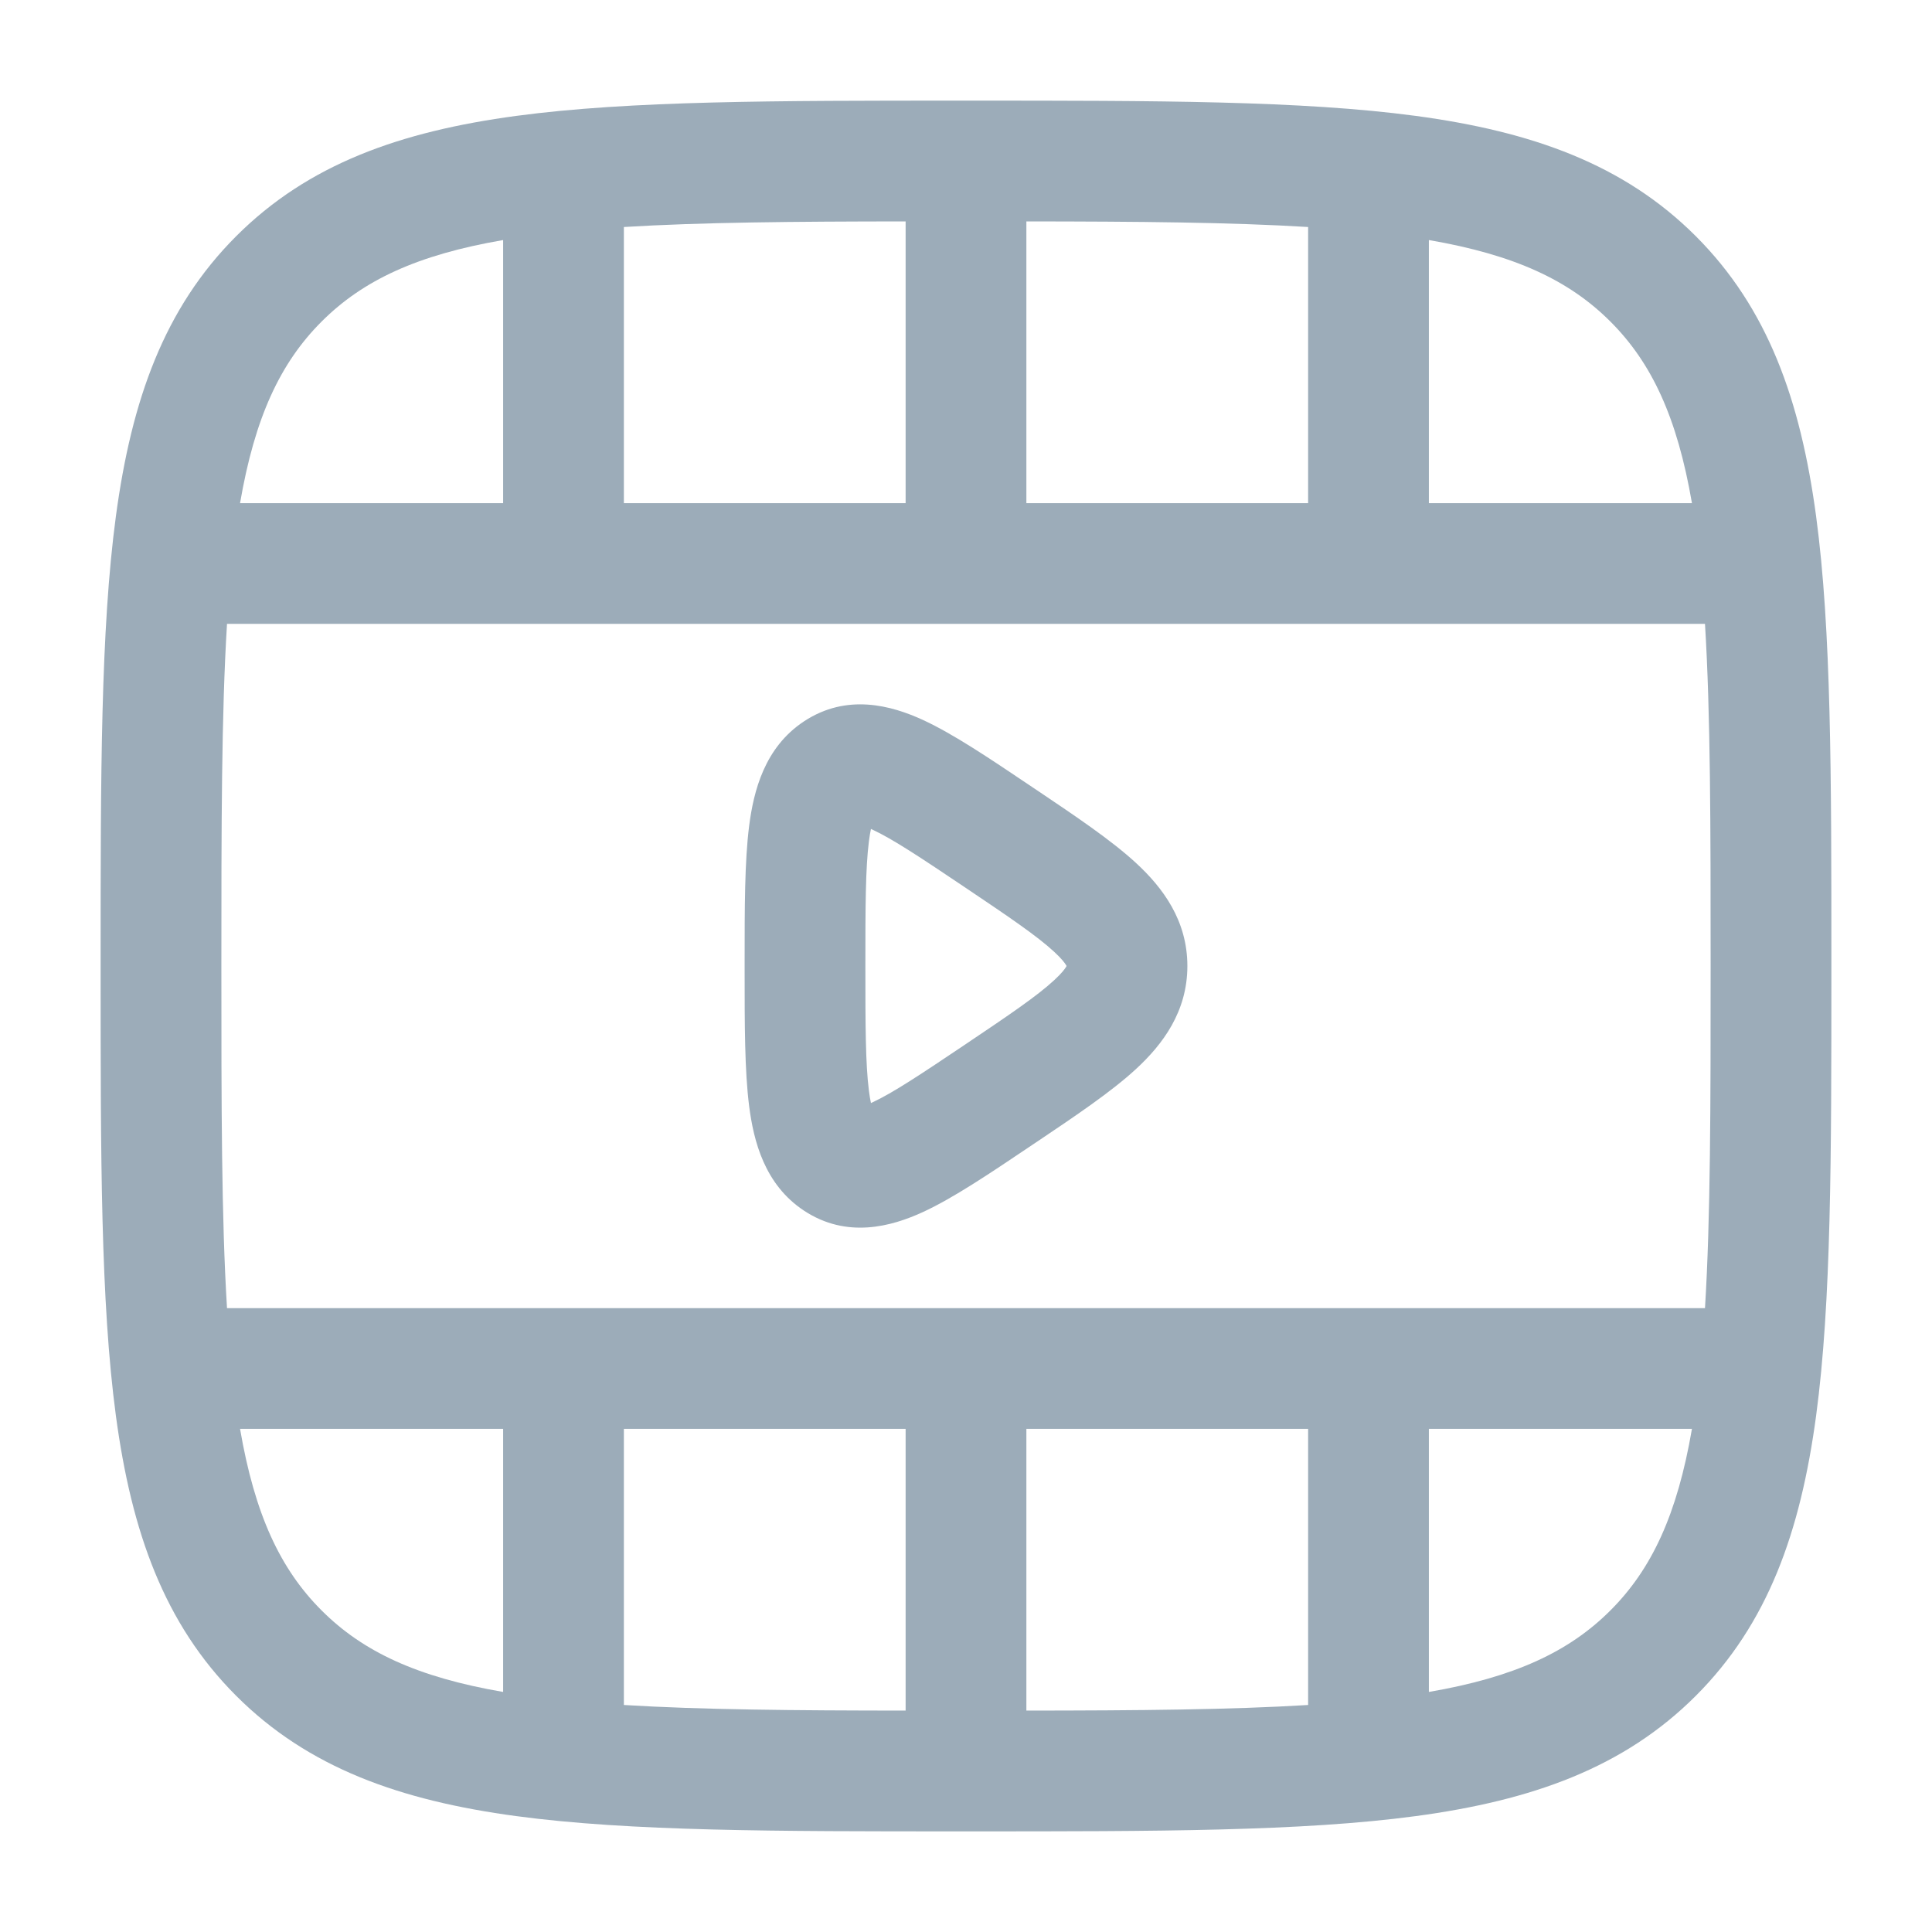 <svg width="60" height="60" viewBox="0 0 60 60" fill="none" xmlns="http://www.w3.org/2000/svg">
<path fill-rule="evenodd" clip-rule="evenodd" d="M29.857 3.125H30.143C35.914 3.125 40.437 3.125 43.966 3.599C47.578 4.085 50.428 5.098 52.665 7.335C54.902 9.572 55.915 12.422 56.401 16.034C56.875 19.563 56.875 24.086 56.875 29.857V30.143C56.875 35.914 56.875 40.437 56.401 43.966C55.915 47.578 54.902 50.428 52.665 52.665C50.428 54.902 47.578 55.915 43.966 56.401C40.437 56.875 35.914 56.875 30.143 56.875H29.857C24.086 56.875 19.563 56.875 16.034 56.401C12.422 55.915 9.572 54.902 7.335 52.665C5.098 50.428 4.085 47.578 3.599 43.966C3.125 40.437 3.125 35.914 3.125 30.143V29.857C3.125 24.086 3.125 19.563 3.599 16.034C4.085 12.422 5.098 9.572 7.335 7.335C9.572 5.098 12.422 4.085 16.034 3.599C19.563 3.125 24.086 3.125 29.857 3.125ZM15.625 7.455C12.963 7.913 11.271 8.703 9.987 9.987C8.703 11.271 7.913 12.963 7.455 15.625H15.625V7.455ZM19.375 7.05V15.625H28.125V6.876C24.637 6.879 21.773 6.903 19.375 7.05ZM31.875 6.876V15.625H40.625V7.05C38.227 6.903 35.363 6.879 31.875 6.876ZM44.375 7.455V15.625H52.545C52.087 12.963 51.297 11.271 50.013 9.987C48.729 8.703 47.037 7.913 44.375 7.455ZM52.95 19.375H42.502C42.502 19.375 42.501 19.375 42.502 19.375C42.501 19.375 42.499 19.375 42.498 19.375H30.002C30.003 19.375 30.002 19.375 30.002 19.375C30.002 19.375 29.998 19.375 29.998 19.375H17.503C17.502 19.375 17.501 19.375 17.5 19.375C17.499 19.375 17.498 19.375 17.497 19.375H7.05C6.877 22.19 6.875 25.645 6.875 30C6.875 34.355 6.877 37.81 7.05 40.625H52.95C53.123 37.81 53.125 34.355 53.125 30C53.125 25.645 53.123 22.19 52.95 19.375ZM52.545 44.375H44.375V52.545C47.037 52.087 48.729 51.297 50.013 50.013C51.297 48.729 52.087 47.037 52.545 44.375ZM40.625 52.95V44.375H31.875V53.124C35.363 53.121 38.227 53.097 40.625 52.95ZM28.125 53.124V44.375H19.375V52.95C21.773 53.097 24.637 53.121 28.125 53.124ZM15.625 52.545V44.375H7.455C7.913 47.037 8.703 48.729 9.987 50.013C11.271 51.297 12.963 52.087 15.625 52.545ZM31.948 24.37C31.99 24.398 32.032 24.427 32.074 24.455C32.112 24.481 32.151 24.507 32.19 24.532C33.414 25.355 34.508 26.09 35.278 26.799C36.112 27.568 36.875 28.584 36.875 30C36.875 31.416 36.112 32.432 35.278 33.201C34.508 33.91 33.414 34.645 32.19 35.468L32.074 35.545C32.032 35.574 31.99 35.602 31.948 35.63C30.715 36.459 29.604 37.206 28.67 37.638C27.689 38.091 26.299 38.478 24.966 37.596C23.742 36.786 23.404 35.433 23.265 34.349C23.125 33.251 23.125 31.809 23.125 30.128V29.872C23.125 28.191 23.125 26.749 23.265 25.651C23.404 24.567 23.742 23.214 24.966 22.404C26.299 21.522 27.689 21.909 28.67 22.362C29.604 22.794 30.715 23.541 31.948 24.37ZM27.048 25.744C27.064 25.751 27.079 25.758 27.096 25.766C27.723 26.056 28.582 26.626 29.982 27.567C31.359 28.492 32.206 29.068 32.736 29.557C32.984 29.785 33.08 29.922 33.114 29.983C33.118 29.99 33.121 29.996 33.123 30C33.121 30.004 33.118 30.01 33.114 30.017C33.08 30.078 32.984 30.215 32.736 30.443C32.206 30.932 31.359 31.508 29.982 32.433C28.582 33.374 27.723 33.944 27.096 34.234C27.079 34.242 27.064 34.249 27.048 34.256C27.027 34.157 27.005 34.032 26.985 33.873C26.879 33.043 26.875 31.845 26.875 30C26.875 28.155 26.879 26.957 26.985 26.127C27.005 25.968 27.027 25.843 27.048 25.744Z" fill="#9CACB9"/>
</svg>
